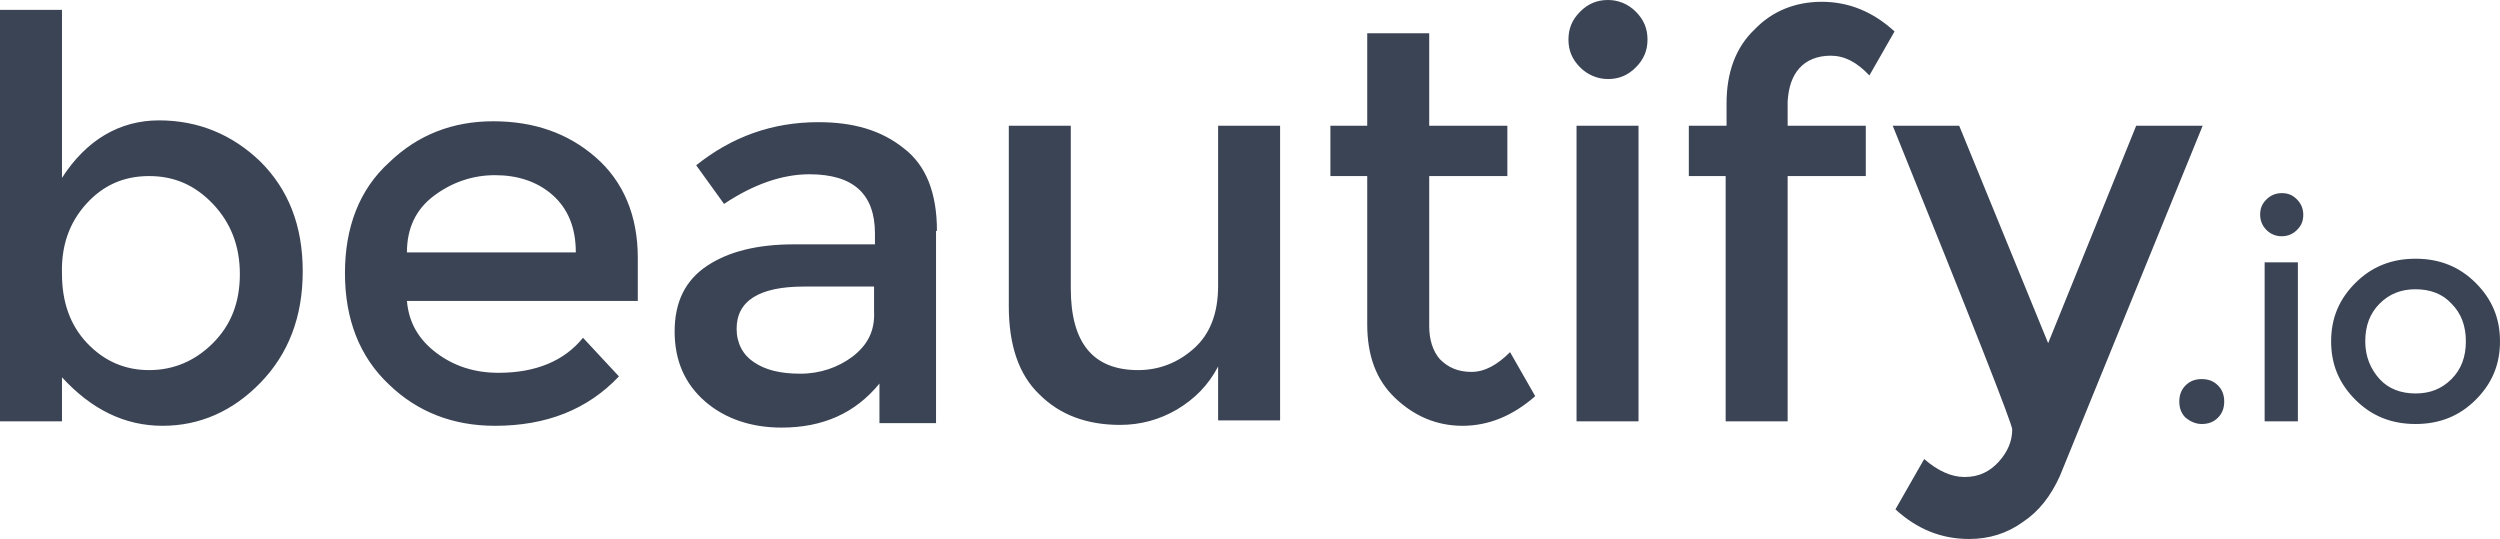 <svg xmlns="http://www.w3.org/2000/svg" viewBox="0 0 278.3 60" enable-background="new 0 0 278.3 60"><path fill="#3b4455" d="M225.2 58.1c1.8-1.2 3.1-2.9 4.1-5.1l15.9-39h-7.4L228 38.2 218.1 14h-7.4c8.9 22 13.3 33.2 13.3 33.8 0 1.3-.5 2.5-1.5 3.6s-2.2 1.7-3.8 1.7c-1.5 0-3-.7-4.5-2l-3.2 5.6c2.4 2.2 5.1 3.3 8.2 3.3 2.2 0 4.2-.6 6-1.9M200.3 7.6c.8-.9 2-1.4 3.5-1.4s2.9.7 4.3 2.2l2.8-4.9c-2.4-2.2-5.1-3.3-8.1-3.3-2.9 0-5.5 1-7.5 3.1-2.1 2-3.1 4.8-3.1 8.2V14H188v5.6h4.1v27.3h6.9V19.6h8.7V14H199v-2.7c.1-1.6.5-2.8 1.3-3.7M179 8.8c1.2 0 2.2-.4 3.1-1.3.9-.9 1.3-1.9 1.3-3.1 0-1.2-.4-2.2-1.3-3.1-.9-.9-2-1.3-3.1-1.3-1.2 0-2.2.4-3.1 1.3-.9.9-1.3 1.9-1.3 3.1 0 1.2.4 2.2 1.3 3.1.8.8 1.9 1.3 3.1 1.3m3.4 5.2h-6.9v32.9h6.9V14zm-14.6 5.6V14h-8.7V3.7h-6.9V14h-4.1v5.6h4.1v16.5c0 3.5 1 6.2 3.1 8.2 2.1 2 4.6 3.1 7.5 3.1 2.9 0 5.6-1.1 8.1-3.3l-2.8-4.9c-1.4 1.4-2.8 2.2-4.3 2.2s-2.6-.5-3.5-1.4c-.8-.9-1.2-2.2-1.2-3.7V19.6h8.7zm-34.9 19.2c-1.8 1.6-3.9 2.4-6.2 2.4-5 0-7.5-3-7.5-9.1V14h-6.9v20.1c0 4.3 1.1 7.6 3.4 9.8 2.3 2.3 5.3 3.4 9 3.4 2.3 0 4.4-.6 6.3-1.7 2-1.2 3.5-2.7 4.6-4.8v6h6.9V14h-6.9v17.8c0 3.1-.9 5.4-2.7 7m-38 .9c-1.6 1.2-3.6 1.9-5.8 1.9-2.2 0-3.9-.4-5.2-1.3-1.2-.8-1.9-2.1-1.9-3.7 0-3.1 2.5-4.7 7.5-4.7h7.8v2.8c.1 2.1-.7 3.7-2.4 5m9.4-14c0-4.2-1.2-7.3-3.7-9.2-2.5-2-5.6-2.9-9.5-2.9-5.1 0-9.6 1.6-13.6 4.8l3.1 4.3c3.3-2.2 6.5-3.3 9.5-3.3 4.9 0 7.3 2.2 7.3 6.6v1.2h-9c-4.1 0-7.3.8-9.7 2.4-2.4 1.6-3.6 4-3.6 7.3 0 3.2 1.1 5.8 3.4 7.8 2.2 1.9 5.1 2.9 8.5 2.9 4.6 0 8.2-1.6 10.9-4.9v4.4h6.3V25.7zm-56-3.9c2-1.5 4.3-2.3 6.8-2.3s4.7.7 6.4 2.2c1.7 1.5 2.6 3.6 2.6 6.4H45.3c0-2.7 1-4.8 3-6.3M71 28.7c0-4.7-1.6-8.5-4.7-11.2-3.1-2.7-6.9-4-11.4-4s-8.4 1.5-11.6 4.6c-3.3 3-4.9 7.2-4.9 12.3s1.6 9.3 4.9 12.4c3.2 3.1 7.2 4.6 11.8 4.6 5.7 0 10.3-1.8 13.8-5.5l-4-4.3c-2.1 2.6-5.3 3.9-9.4 3.9-2.6 0-4.9-.7-6.9-2.2-2-1.5-3.1-3.4-3.3-5.8H71v-4.8zm-61.4-6c1.9-2.1 4.2-3.1 7-3.1s5.1 1 7.1 3.1 3 4.7 3 7.8c0 3.2-1 5.7-3 7.7s-4.4 3-7.1 3c-2.7 0-5-1-6.9-3-1.9-2-2.8-4.6-2.8-7.7-.1-3.1.8-5.7 2.7-7.8m-2.7-2.9V1.1H0v45.8h6.9V42c3.3 3.6 7 5.4 11.2 5.4 4.1 0 7.8-1.6 10.9-4.8 3.1-3.2 4.7-7.3 4.7-12.4 0-5.1-1.6-9.1-4.7-12.2-3.1-3-6.9-4.6-11.3-4.6s-8.1 2.2-10.8 6.4M278.3 38c0-2.6-.9-4.7-2.7-6.5-1.8-1.8-4-2.7-6.7-2.7s-4.9.9-6.7 2.7c-1.8 1.8-2.7 3.9-2.7 6.5s.9 4.7 2.7 6.5c1.8 1.8 4 2.7 6.7 2.7s4.9-.9 6.7-2.7c1.8-1.8 2.7-3.9 2.7-6.5m-15 0c0-1.7.5-3.1 1.6-4.2s2.4-1.6 4-1.6 3 .5 4 1.6c1.1 1.1 1.6 2.5 1.6 4.2 0 1.7-.5 3.1-1.6 4.2s-2.4 1.6-4 1.6-3-.5-4-1.6-1.6-2.5-1.6-4.2M254 26.3c.6 0 1.2-.2 1.7-.7.5-.5.7-1 .7-1.7 0-.6-.2-1.2-.7-1.7-.5-.5-1-.7-1.7-.7-.6 0-1.2.2-1.7.7-.5.5-.7 1-.7 1.7 0 .6.2 1.2.7 1.7.5.5 1.1.7 1.7.7m1.8 2.9h-3.7v17.7h3.7V29.2zm-10.7 18c.7 0 1.3-.2 1.8-.7.5-.5.7-1.1.7-1.8s-.2-1.3-.7-1.8c-.5-.5-1.1-.7-1.8-.7s-1.3.2-1.8.7c-.5.5-.7 1.1-.7 1.8s.2 1.3.7 1.8c.5.4 1.1.7 1.8.7"/></svg>